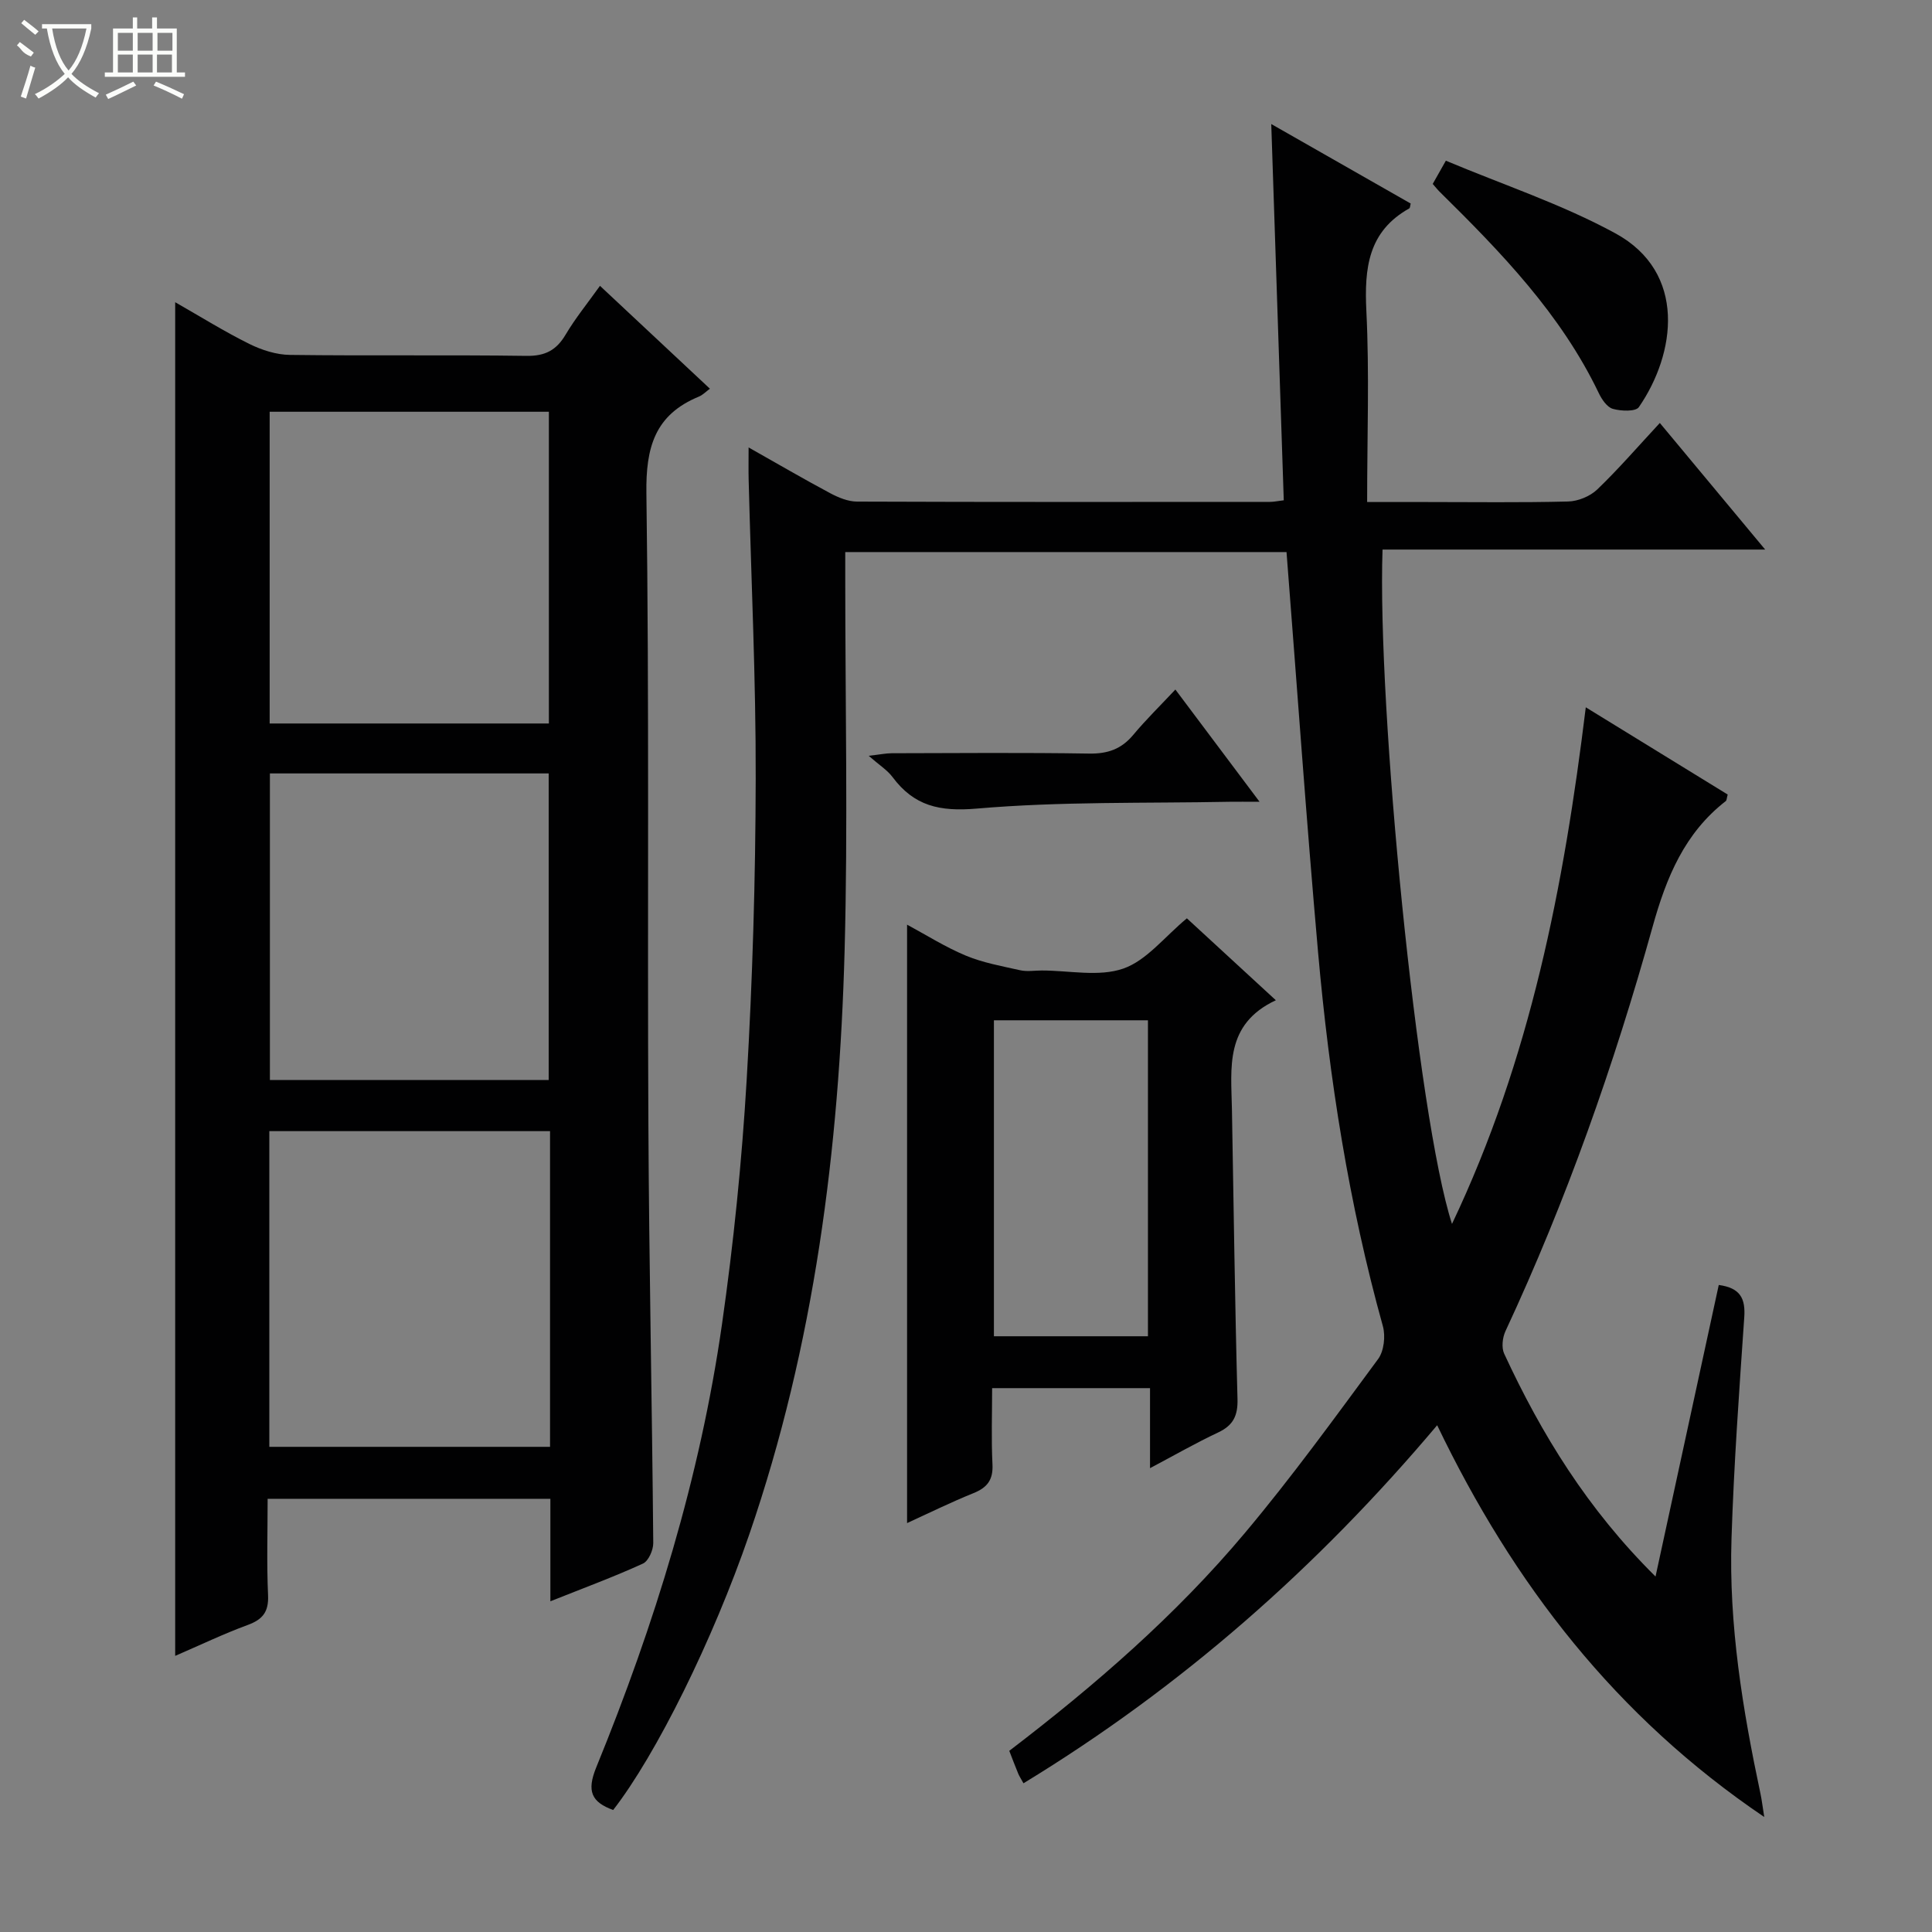 <svg enable-background="new 0 0 400 400" viewBox="0 0 400 400" xmlns="http://www.w3.org/2000/svg"><rect x="0" y="0" width="400" height="400" fill="#808080" stroke="none"/><g fill="#010102"><path d="m342.76 326.4c4.49-20.72 8.8-40.57 13.09-60.36 4.54.61 5.54 2.88 5.28 6.69-1.05 15.26-2.15 30.53-2.64 45.81-.58 17.88 2.31 35.45 6.01 52.89.26 1.24.41 2.5.77 4.76-30.75-20.8-51.93-48.24-67.72-81.11-24.8 29.43-52.95 54.22-85.65 74.13-.48-.88-.84-1.41-1.08-1.98-.63-1.52-1.21-3.06-1.86-4.74 17.73-13.54 34.47-28.06 48.75-45.07 9.73-11.58 18.62-23.86 27.61-36.04 1.22-1.65 1.56-4.75.99-6.81-7.06-25.37-11.1-51.27-13.42-77.43-2.43-27.47-4.35-54.99-6.53-82.84-29.98 0-60.38 0-91.36 0v5.4c0 25.67.56 51.35-.13 77-1.11 41.17-6.26 81.79-19.74 120.98-7.54 21.91-19.3 45.65-28.18 57.06-4.48-1.63-5.52-3.88-3.51-8.81 12.09-29.6 21.5-60.05 26.04-91.76 2.4-16.77 4.11-33.68 5.11-50.59 1.22-20.75 1.83-41.57 1.87-62.36.05-20.62-.94-41.25-1.46-61.88-.05-1.96-.01-3.93-.01-6.7 6 3.38 11.4 6.54 16.91 9.48 1.69.9 3.68 1.72 5.54 1.73 28.5.11 57 .07 85.5.06.79 0 1.58-.18 2.85-.33-.86-25.9-1.72-51.55-2.59-77.9 9.92 5.66 19.41 11.06 28.87 16.46-.13.47-.12.91-.3 1.01-8.52 4.77-9.31 12.38-8.88 21.21.64 12.93.16 25.9.16 39.58h12.12c9.83 0 19.67.14 29.5-.11 2.05-.05 4.53-1.07 6.01-2.48 4.41-4.23 8.42-8.88 12.97-13.78 7.6 9.13 14.38 17.29 21.81 26.21-26.95 0-53.1 0-79.22 0-1.12 32.51 7.18 117.41 14.38 139.62 16.24-34.16 23.16-69.88 27.7-106.96 10.13 6.23 19.8 12.18 29.38 18.06-.21.76-.2 1.19-.39 1.35-8.55 6.64-12.31 15.8-15.15 26-7.99 28.67-17.87 56.72-30.47 83.75-.62 1.33-.85 3.4-.27 4.66 7.73 16.68 17.25 32.2 31.34 46.14z"/><path d="m113.95 331.53c0-7.65 0-14.28 0-21.22-19.51 0-38.73 0-58.54 0 0 6.74-.21 13.37.09 19.98.15 3.44-1.12 5.01-4.23 6.15-4.96 1.82-9.74 4.12-15 6.39 0-93.54 0-186.55 0-280.26 5.31 3.03 10.21 6.09 15.36 8.64 2.57 1.27 5.59 2.24 8.42 2.27 16.32.21 32.65-.03 48.98.2 3.84.05 6.16-1.17 8.07-4.39 2.01-3.39 4.53-6.49 7.12-10.11 7.72 7.22 15.1 14.13 22.76 21.3-.84.61-1.49 1.31-2.3 1.64-9.09 3.75-10.99 10.48-10.85 20.03.61 43.47.19 86.96.41 130.43.14 28.96.76 57.93 1.01 86.89.01 1.46-.99 3.74-2.15 4.26-6.02 2.75-12.23 5.04-19.15 7.8zm-.07-97.34c-19.59 0-38.7 0-58.12 0v65.36h58.12c0-21.87 0-43.35 0-65.36zm-.24-84.4c0-21.8 0-43.17 0-64.54-19.47 0-38.57 0-57.81 0v64.54zm-57.76 10.34v63.48h57.72c0-21.37 0-42.41 0-63.48-19.39 0-38.38 0-57.72 0z"/><path d="m264.15 207.09c-10.66 4.99-9.24 14.03-9.09 22.64.36 19.96.61 39.92 1.15 59.87.1 3.5-.87 5.5-4.01 6.98-4.62 2.17-9.06 4.72-14.1 7.39 0-5.72 0-10.95 0-16.57-10.94 0-21.49 0-32.69 0 0 5.22-.19 10.51.07 15.78.16 3.18-1.05 4.79-3.91 5.95-4.74 1.91-9.33 4.18-13.77 6.21 0-41.27 0-82.26 0-123.9 3.89 2.09 7.87 4.62 12.16 6.41 3.56 1.48 7.47 2.18 11.26 3.03 1.43.32 2.99.05 4.48.05 5.66 0 11.79 1.36 16.85-.39 4.83-1.67 8.55-6.58 13.18-10.41 5.55 5.11 11.5 10.59 18.42 16.96zm-26.48 4.15c-10.86 0-21.28 0-31.89 0v65.42h31.89c0-21.84 0-43.41 0-65.42z"/><path d="m296.63 38.08c.73-1.29 1.44-2.55 2.72-4.81 11.81 4.97 23.99 8.99 35.08 15.03 14.89 8.11 12.51 24.93 4.88 35.99-.66.96-3.69.84-5.38.36-1.2-.33-2.3-1.96-2.92-3.26-7.85-16.37-20.22-29.14-32.92-41.66-.46-.45-.86-.97-1.46-1.65z"/><path d="m243.35 142.76c5.84 7.79 11.28 15.04 17.43 23.24-2.79 0-4.52-.03-6.26 0-17.44.34-34.95-.09-52.29 1.41-7.71.66-12.98-.54-17.45-6.54-1.07-1.43-2.7-2.44-4.93-4.39 2.37-.27 3.55-.52 4.74-.53 13.64-.03 27.28-.15 40.92.07 3.82.06 6.64-.92 9.09-3.84 2.65-3.18 5.63-6.09 8.75-9.42z"/></g><path d="m6.4 11.7c-2-.8-1.9-1.6-2.9-2.3l.6-.7c.9.7 1.9 1.4 2.9 2.2zm-2.1 8.3c.7-2.1 1.4-4.2 2-6.4.2.1.6.3 1 .4-.7 2.3-1.3 4.4-1.9 6.4zm3-12.8c-1.1-.9-2.1-1.7-2.9-2.4l.6-.7c1 .8 2 1.5 3 2.4zm1.4-1.3v-.9h10.2v.9c-.9 4.2-2.3 7.3-4.1 9.4 1.3 1.4 3.2 2.7 5.7 4-.2.2-.4.5-.7.9-2.5-1.4-4.4-2.7-5.7-4.2-1.4 1.5-3.5 3-6.1 4.4 0 0 0 0-.1-.1-.3-.4-.5-.7-.7-.8 2.7-1.3 4.7-2.8 6.2-4.2-1.8-2.2-3-5.3-3.7-9.4zm9.2 0h-7.1c.6 3.8 1.7 6.7 3.4 8.7 1.7-2 2.9-4.8 3.7-8.7z" fill="#fbfcfa"/><path d="m31.6 3.6h.9v2.3h4.1v9.1h1.7v.9h-16.6v-.9h1.7v-9.1h4.1v-2.3h.9v2.3h3.1v-2.3zm-4 13.3.6.8c-1.9.9-3.8 1.9-5.8 2.8-.2-.3-.3-.6-.5-.9 2-.9 3.9-1.8 5.7-2.7zm-3.2-10.1v3.7h3.1v-3.7zm0 4.5v3.7h3.1v-3.7zm4.1-4.5v3.7h3.1v-3.7zm0 4.5v3.7h3.1v-3.7zm9.1 9.1c-2.1-1.1-4.1-2-5.8-2.7l.5-.8c2.2.9 4.1 1.8 5.8 2.6l-.4.9zm-1.9-13.6h-3.1v3.7h3.1zm-3.2 4.5v3.7h3.1v-3.7z" fill="#fbfcfa"/></svg>